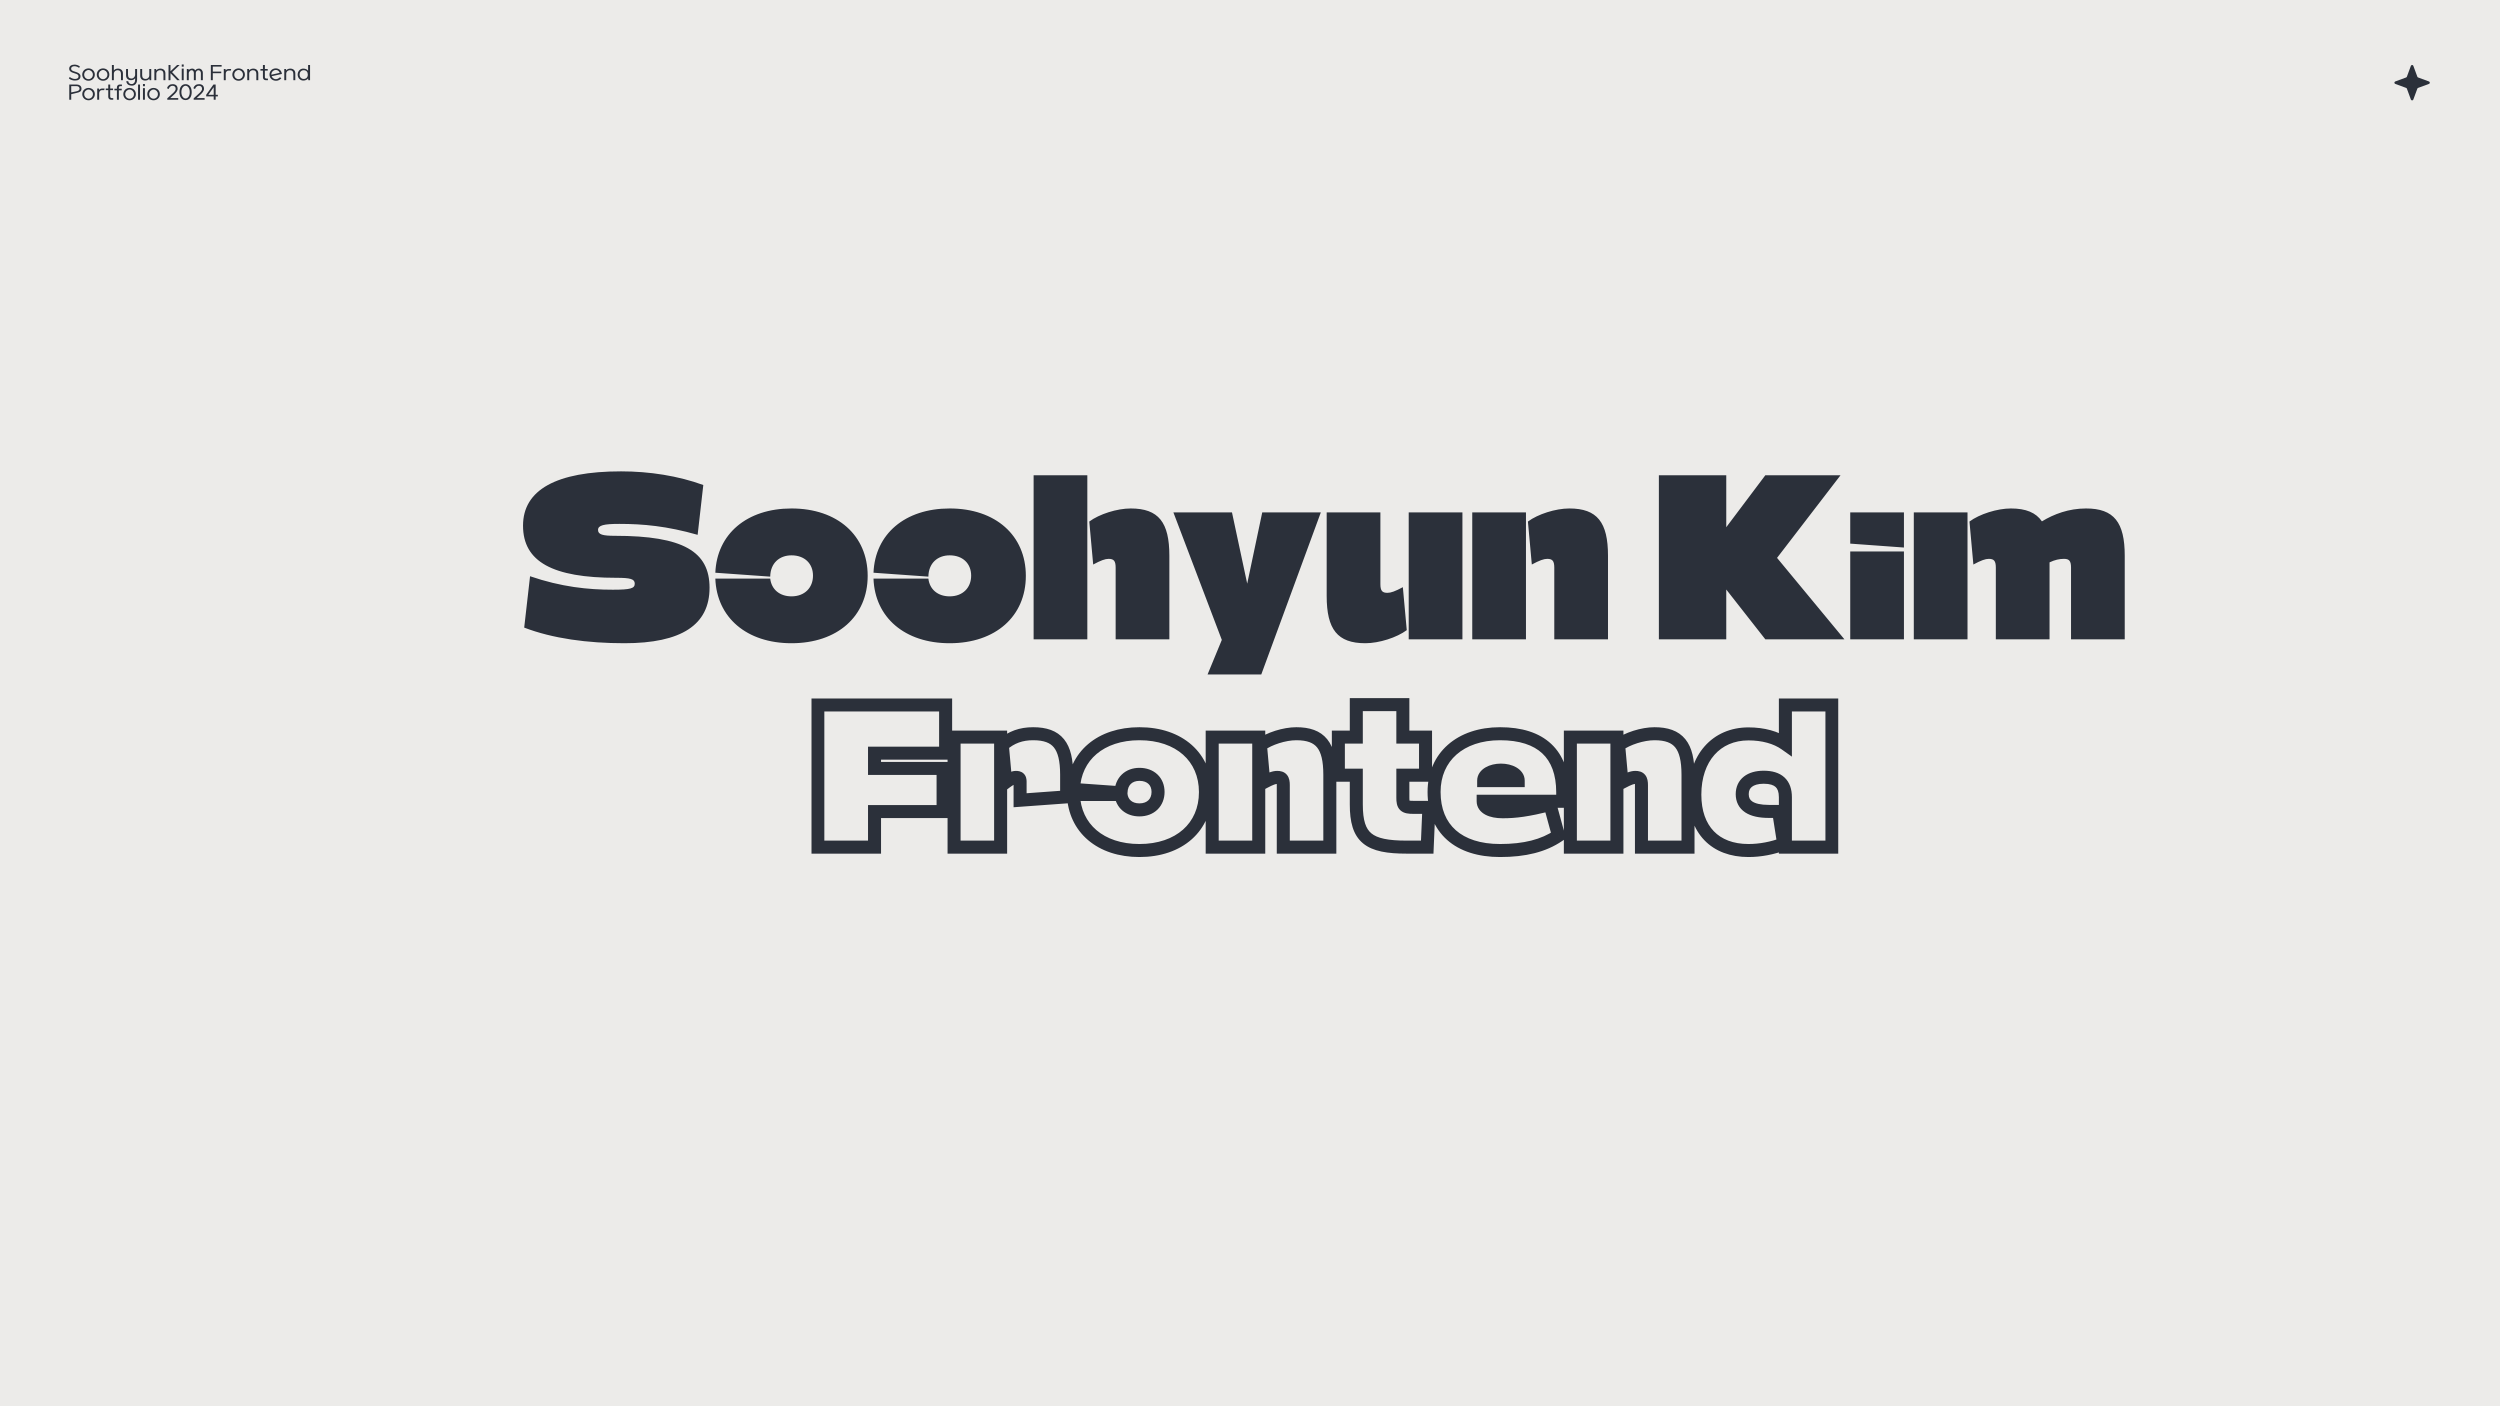 <svg width="100%" height="100%" viewBox="0 0 1920 1080" fill="none" xmlns="http://www.w3.org/2000/svg">
<rect width="1920" height="1080" fill="#ECEBE9"/>
<path d="M407.086 442.55C431.086 450.8 451.786 452.9 470.686 452.9C484.486 452.9 487.486 451.85 487.486 448.25C487.486 444.65 484.186 443.75 473.236 443.75C424.486 443.75 401.686 431.45 401.686 403.7C401.686 376.25 427.186 362 476.986 362C498.736 362 520.936 365.45 540.136 372.5L535.786 410.75C512.236 404 493.786 402.35 475.636 402.35C463.786 402.35 459.286 403.4 459.286 407C459.286 410.6 463.036 411.5 472.336 411.5C524.836 411.5 544.936 423.65 544.936 451.4C544.936 479.9 523.336 494 479.536 494C451.186 494 424.486 490.4 402.586 482L407.086 442.55ZM607.877 494C573.377 494 550.427 474.2 549.377 444.35H591.527C592.427 452.45 598.577 458 607.877 458C617.927 458 624.377 451.4 624.377 442.1C624.377 432.8 617.927 426.5 607.877 426.5C598.577 426.5 591.677 432.5 591.527 442.85L549.377 439.85C550.577 410.15 573.527 390.5 607.877 390.5C643.127 390.5 666.377 411.2 666.377 442.25C666.377 473.3 643.127 494 607.877 494ZM729.348 494C694.848 494 671.898 474.2 670.848 444.35H712.998C713.898 452.45 720.048 458 729.348 458C739.398 458 745.848 451.4 745.848 442.1C745.848 432.8 739.398 426.5 729.348 426.5C720.048 426.5 713.148 432.5 712.998 442.85L670.848 439.85C672.048 410.15 694.998 390.5 729.348 390.5C764.598 390.5 787.848 411.2 787.848 442.25C787.848 473.3 764.598 494 729.348 494ZM793.818 491V365H835.068V491H793.818ZM836.568 400.55C844.218 394.85 857.868 390.5 868.368 390.5C889.818 390.5 898.068 401.15 898.068 426.8V491H856.818V435.95C856.818 430.85 855.468 429.2 851.418 429.2C848.718 429.2 845.418 430.4 839.568 433.55L836.568 400.55ZM901.156 393.5H946.156L957.856 448.25L969.406 393.5H1014.41L968.656 518H927.406L938.356 491.45L901.156 393.5ZM1123.14 393.5V491H1081.89V393.5H1123.14ZM1018.89 457.7V393.5H1060.14V448.55C1060.14 453.65 1061.49 455.3 1065.54 455.3C1068.24 455.3 1071.54 454.1 1077.39 450.95L1080.39 483.95C1072.74 489.65 1059.09 494 1048.59 494C1027.14 494 1018.89 483.35 1018.89 457.7ZM1130.69 491V393.5H1171.94V491H1130.69ZM1173.44 400.55C1181.09 394.85 1194.74 390.5 1205.24 390.5C1226.69 390.5 1234.94 401.15 1234.94 426.8V491H1193.69V435.95C1193.69 430.85 1192.34 429.2 1188.29 429.2C1185.59 429.2 1182.29 430.4 1176.44 433.55L1173.44 400.55ZM1325.77 491H1274.02V365H1325.77V404.9L1355.77 365H1413.52L1364.77 428.45L1416.52 491H1355.77L1325.77 452.75V491ZM1420.98 417.5V393.5H1462.23V420.5L1420.98 417.5ZM1420.98 491V423.5H1462.23V491H1420.98ZM1469.8 491V393.5H1511.05V491H1469.8ZM1512.55 400.55C1520.2 394.85 1533.85 390.5 1544.35 390.5C1555.9 390.5 1563.55 393.65 1568.2 400.4C1577.35 394.85 1588.75 390.5 1602.1 390.5C1623.55 390.5 1631.8 401.15 1631.8 426.8V491H1590.55V435.95C1590.55 430.85 1589.2 429.2 1585.15 429.2C1581.7 429.2 1578.1 429.95 1574.05 431.9V491H1532.8V435.95C1532.8 430.85 1531.45 429.2 1527.4 429.2C1524.7 429.2 1521.4 430.4 1515.55 433.55L1512.55 400.55Z" fill="#2B303A"/>
<mask id="path-2-outside-1_1_5061" maskUnits="userSpaceOnUse" x="623" y="536" width="789" height="123" fill="black">
<rect fill="white" x="623" y="536" width="789" height="123"/>
<path d="M726.239 578.45H671.639V590.15H724.289V623.3H671.639V650.6H628.089V541.4H726.239V578.45ZM732.729 650.6V566.1H768.479V650.6H732.729ZM769.779 572.21C776.669 566.1 784.339 563.5 793.439 563.5C812.029 563.5 819.179 572.73 819.179 594.96V611.99L783.429 614.59V600.29C783.429 597.69 782.519 597.04 780.179 597.04C778.359 597.04 775.629 598.34 772.379 600.81L769.779 572.21ZM875.089 653.2C845.189 653.2 825.299 636.04 824.389 610.17H860.919C861.699 617.19 867.029 622 875.089 622C883.799 622 889.389 616.28 889.389 608.22C889.389 600.16 883.799 594.7 875.089 594.7C867.029 594.7 861.049 599.9 860.919 608.87L824.389 606.27C825.429 580.53 845.319 563.5 875.089 563.5C905.639 563.5 925.789 581.44 925.789 608.35C925.789 635.26 905.639 653.2 875.089 653.2ZM930.964 650.6V566.1H966.714V650.6H930.964ZM968.014 572.21C974.644 567.27 986.474 563.5 995.574 563.5C1014.16 563.5 1021.31 572.73 1021.31 594.96V650.6H985.564V602.89C985.564 598.47 984.394 597.04 980.884 597.04C978.544 597.04 975.684 598.08 970.614 600.81L968.014 572.21ZM1027.86 566.1H1041.64V541.14H1077.39V566.1H1094.81V595.35H1077.39V612.64C1077.39 618.75 1078.69 620.05 1085.45 620.05H1097.41L1096.11 650.6H1080.38C1051.13 650.6 1041.64 643.58 1041.64 617.84V595.35H1027.86V566.1ZM1139.07 615.37C1139.07 620.44 1145.05 623.43 1154.02 623.43C1164.03 623.43 1172.87 622.26 1190.42 617.97L1196.92 641.76C1185.48 649.56 1170.92 653.2 1152.07 653.2C1120.09 653.2 1101.37 636.56 1101.37 608.22C1101.37 581.31 1121.52 563.5 1152.07 563.5C1183.53 563.5 1200.17 579.1 1200.17 608.48V615.37H1139.07ZM1139.46 599.51H1165.98C1165.98 594.7 1159.87 591.45 1152.72 591.45C1145.57 591.45 1139.46 594.7 1139.46 599.51ZM1206.04 650.6V566.1H1241.79V650.6H1206.04ZM1243.09 572.21C1249.72 567.27 1261.55 563.5 1270.65 563.5C1289.24 563.5 1296.39 572.73 1296.39 594.96V650.6H1260.64V602.89C1260.64 598.47 1259.47 597.04 1255.96 597.04C1253.62 597.04 1250.76 598.08 1245.69 600.81L1243.09 572.21ZM1371.18 650.6V612.25C1371.18 601.98 1365.72 596.91 1354.54 596.91C1344.14 596.91 1338.03 601.72 1338.03 609.91C1338.03 618.49 1344.66 623.17 1358.57 623.17H1365.98L1369.88 648.13C1361.3 651.38 1351.94 653.2 1342.84 653.2C1317.1 653.2 1301.63 637.21 1301.63 610.3C1301.63 582.22 1318.01 563.63 1342.84 563.63C1354.02 563.63 1364.03 566.36 1371.18 571.43V541.4H1406.93V650.6H1371.18Z"/>
</mask>
<path d="M726.239 578.45V583.45H731.239V578.45H726.239ZM671.639 578.45V573.45H666.639V578.45H671.639ZM671.639 590.15H666.639V595.15H671.639V590.15ZM724.289 590.15H729.289V585.15H724.289V590.15ZM724.289 623.3V628.3H729.289V623.3H724.289ZM671.639 623.3V618.3H666.639V623.3H671.639ZM671.639 650.6V655.6H676.639V650.6H671.639ZM628.089 650.6H623.089V655.6H628.089V650.6ZM628.089 541.4V536.4H623.089V541.4H628.089ZM726.239 541.4H731.239V536.4H726.239V541.4ZM726.239 573.45H671.639V583.45H726.239V573.45ZM666.639 578.45V590.15H676.639V578.45H666.639ZM671.639 595.15H724.289V585.15H671.639V595.15ZM719.289 590.15V623.3H729.289V590.15H719.289ZM724.289 618.3H671.639V628.3H724.289V618.3ZM666.639 623.3V650.6H676.639V623.3H666.639ZM671.639 645.6H628.089V655.6H671.639V645.6ZM633.089 650.6V541.4H623.089V650.6H633.089ZM628.089 546.4H726.239V536.4H628.089V546.4ZM721.239 541.4V578.45H731.239V541.4H721.239ZM732.729 650.6H727.729V655.6H732.729V650.6ZM732.729 566.1V561.1H727.729V566.1H732.729ZM768.479 566.1H773.479V561.1H768.479V566.1ZM768.479 650.6V655.6H773.479V650.6H768.479ZM769.779 572.21L766.461 568.469L764.571 570.146L764.799 572.663L769.779 572.21ZM819.179 611.99L819.542 616.977L824.179 616.64V611.99H819.179ZM783.429 614.59H778.429V619.967L783.792 619.577L783.429 614.59ZM772.379 600.81L767.399 601.263L768.217 610.253L775.404 604.791L772.379 600.81ZM737.729 650.6V566.1H727.729V650.6H737.729ZM732.729 571.1H768.479V561.1H732.729V571.1ZM763.479 566.1V650.6H773.479V566.1H763.479ZM768.479 645.6H732.729V655.6H768.479V645.6ZM773.096 575.951C778.987 570.728 785.443 568.5 793.439 568.5V558.5C783.235 558.5 774.351 561.472 766.461 568.469L773.096 575.951ZM793.439 568.5C801.966 568.5 806.615 570.601 809.392 574.037C812.391 577.748 814.179 584.15 814.179 594.96H824.179C824.179 583.54 822.392 574.212 817.169 567.751C811.723 561.014 803.501 558.5 793.439 558.5V568.5ZM814.179 594.96V611.99H824.179V594.96H814.179ZM818.816 607.003L783.066 609.603L783.792 619.577L819.542 616.977L818.816 607.003ZM788.429 614.59V600.29H778.429V614.59H788.429ZM788.429 600.29C788.429 598.696 788.215 596.024 786.101 594.042C784.067 592.135 781.478 592.04 780.179 592.04V602.04C780.578 602.04 780.623 602.073 780.484 602.038C780.299 601.993 779.785 601.828 779.262 601.338C778.727 600.836 778.513 600.305 778.443 600.059C778.389 599.87 778.429 599.888 778.429 600.29H788.429ZM780.179 592.04C778.195 592.04 776.271 592.711 774.646 593.494C772.944 594.313 771.16 595.456 769.354 596.829L775.404 604.791C776.848 603.694 778.054 602.952 778.984 602.504C779.992 602.019 780.343 602.04 780.179 602.04V592.04ZM777.358 600.357L774.758 571.757L764.799 572.663L767.399 601.263L777.358 600.357ZM824.389 610.17V605.17H819.21L819.392 610.346L824.389 610.17ZM860.919 610.17L865.889 609.618L865.394 605.17H860.919V610.17ZM860.919 608.87L860.564 613.857L865.842 614.233L865.919 608.942L860.919 608.87ZM824.389 606.27L819.393 606.068L819.197 610.913L824.034 611.257L824.389 606.27ZM875.089 648.2C861.08 648.2 849.858 644.187 842.112 637.582C834.419 631.022 829.795 621.612 829.386 609.994L819.392 610.346C819.893 624.598 825.669 636.703 835.624 645.191C845.525 653.633 859.199 658.2 875.089 658.2V648.2ZM824.389 615.17H860.919V605.17H824.389V615.17ZM855.95 610.722C856.468 615.388 858.544 619.548 862.028 622.521C865.501 625.484 870.052 627 875.089 627V617C872.067 617 869.923 616.111 868.52 614.914C867.129 613.727 866.15 611.972 865.889 609.618L855.95 610.722ZM875.089 627C880.561 627 885.456 625.183 889.006 621.703C892.557 618.221 894.389 613.437 894.389 608.22H884.389C884.389 611.063 883.426 613.169 882.005 614.562C880.582 615.957 878.327 617 875.089 617V627ZM894.389 608.22C894.389 602.993 892.549 598.247 888.957 594.82C885.385 591.411 880.496 589.7 875.089 589.7V599.7C878.392 599.7 880.654 600.719 882.054 602.055C883.434 603.373 884.389 605.387 884.389 608.22H894.389ZM875.089 589.7C869.978 589.7 865.157 591.364 861.565 594.817C857.949 598.293 856.001 603.177 855.92 608.798L865.919 608.942C865.967 605.593 867.074 603.392 868.495 602.026C869.941 600.636 872.14 599.7 875.089 599.7V589.7ZM861.274 603.883L824.744 601.283L824.034 611.257L860.564 613.857L861.274 603.883ZM829.385 606.472C829.852 594.919 834.501 585.567 842.197 579.048C849.946 572.483 861.141 568.5 875.089 568.5V558.5C859.267 558.5 845.632 563.032 835.733 571.417C825.782 579.848 819.966 591.881 819.393 606.068L829.385 606.472ZM875.089 568.5C889.403 568.5 900.815 572.695 908.579 579.576C916.288 586.407 920.789 596.22 920.789 608.35H930.789C930.789 593.57 925.215 580.958 915.212 572.092C905.263 563.275 891.326 558.5 875.089 558.5V568.5ZM920.789 608.35C920.789 620.48 916.288 630.293 908.579 637.124C900.815 644.005 889.403 648.2 875.089 648.2V658.2C891.326 658.2 905.263 653.425 915.212 644.608C925.215 635.742 930.789 623.13 930.789 608.35H920.789ZM930.964 650.6H925.964V655.6H930.964V650.6ZM930.964 566.1V561.1H925.964V566.1H930.964ZM966.714 566.1H971.714V561.1H966.714V566.1ZM966.714 650.6V655.6H971.714V650.6H966.714ZM968.014 572.21L965.026 568.201L962.781 569.874L963.034 572.663L968.014 572.21ZM1021.31 650.6V655.6H1026.31V650.6H1021.31ZM985.564 650.6H980.564V655.6H985.564V650.6ZM970.614 600.81L965.634 601.263L966.32 608.801L972.984 605.212L970.614 600.81ZM935.964 650.6V566.1H925.964V650.6H935.964ZM930.964 571.1H966.714V561.1H930.964V571.1ZM961.714 566.1V650.6H971.714V566.1H961.714ZM966.714 645.6H930.964V655.6H966.714V645.6ZM971.001 576.219C976.694 571.977 987.454 568.5 995.574 568.5V558.5C985.493 558.5 972.593 562.563 965.026 568.201L971.001 576.219ZM995.574 568.5C1004.1 568.5 1008.75 570.601 1011.53 574.037C1014.53 577.748 1016.31 584.15 1016.31 594.96H1026.31C1026.31 583.54 1024.53 574.212 1019.3 567.751C1013.86 561.014 1005.64 558.5 995.574 558.5V568.5ZM1016.31 594.96V650.6H1026.31V594.96H1016.31ZM1021.31 645.6H985.564V655.6H1021.31V645.6ZM990.564 650.6V602.89H980.564V650.6H990.564ZM990.564 602.89C990.564 600.57 990.333 597.535 988.437 595.176C986.265 592.472 983.138 592.04 980.884 592.04V602.04C981.158 602.04 981.34 602.054 981.449 602.069C981.558 602.083 981.564 602.093 981.5 602.071C981.43 602.048 981.289 601.99 981.115 601.874C980.937 601.754 980.775 601.604 980.642 601.439C980.382 601.115 980.385 600.92 980.44 601.175C980.467 601.297 980.499 601.494 980.524 601.788C980.549 602.082 980.564 602.444 980.564 602.89H990.564ZM980.884 592.04C977.149 592.04 973.282 593.694 968.243 596.408L972.984 605.212C978.085 602.466 979.938 602.04 980.884 602.04V592.04ZM975.593 600.357L972.993 571.757L963.034 572.663L965.634 601.263L975.593 600.357ZM1027.86 566.1V561.1H1022.86V566.1H1027.86ZM1041.64 566.1V571.1H1046.64V566.1H1041.64ZM1041.64 541.14V536.14H1036.64V541.14H1041.64ZM1077.39 541.14H1082.39V536.14H1077.39V541.14ZM1077.39 566.1H1072.39V571.1H1077.39V566.1ZM1094.81 566.1H1099.81V561.1H1094.81V566.1ZM1094.81 595.35V600.35H1099.81V595.35H1094.81ZM1077.39 595.35V590.35H1072.39V595.35H1077.39ZM1097.41 620.05L1102.4 620.263L1102.63 615.05H1097.41V620.05ZM1096.11 650.6V655.6H1100.9L1101.1 650.813L1096.11 650.6ZM1041.64 595.35H1046.64V590.35H1041.64V595.35ZM1027.86 595.35H1022.86V600.35H1027.86V595.35ZM1027.86 571.1H1041.64V561.1H1027.86V571.1ZM1046.64 566.1V541.14H1036.64V566.1H1046.64ZM1041.64 546.14H1077.39V536.14H1041.64V546.14ZM1072.39 541.14V566.1H1082.39V541.14H1072.39ZM1077.39 571.1H1094.81V561.1H1077.39V571.1ZM1089.81 566.1V595.35H1099.81V566.1H1089.81ZM1094.81 590.35H1077.39V600.35H1094.81V590.35ZM1072.39 595.35V612.64H1082.39V595.35H1072.39ZM1072.39 612.64C1072.39 615.483 1072.53 619.551 1075.48 622.297C1076.97 623.685 1078.74 624.327 1080.35 624.652C1081.91 624.97 1083.66 625.05 1085.45 625.05V615.05C1083.86 615.05 1082.91 614.968 1082.33 614.851C1081.79 614.741 1081.97 614.676 1082.29 614.976C1082.65 615.306 1082.65 615.581 1082.57 615.246C1082.47 614.831 1082.39 614.062 1082.39 612.64H1072.39ZM1085.45 625.05H1097.41V615.05H1085.45V625.05ZM1092.41 619.837L1091.11 650.387L1101.1 650.813L1102.4 620.263L1092.41 619.837ZM1096.11 645.6H1080.38V655.6H1096.11V645.6ZM1080.38 645.6C1065.77 645.6 1057.75 643.754 1053.22 640.015C1049 636.535 1046.64 630.357 1046.64 617.84H1036.64C1036.64 631.063 1039.02 641.265 1046.86 647.73C1054.38 653.936 1065.74 655.6 1080.38 655.6V645.6ZM1046.64 617.84V595.35H1036.64V617.84H1046.64ZM1041.64 590.35H1027.86V600.35H1041.64V590.35ZM1032.86 595.35V566.1H1022.86V595.35H1032.86ZM1139.07 615.37V610.37H1134.07V615.37H1139.07ZM1190.42 617.97L1195.24 616.652L1193.96 611.957L1189.23 613.113L1190.42 617.97ZM1196.92 641.76L1199.73 645.891L1202.68 643.882L1201.74 640.442L1196.92 641.76ZM1200.17 615.37V620.37H1205.17V615.37H1200.17ZM1139.46 599.51H1134.46V604.51H1139.46V599.51ZM1165.98 599.51V604.51H1170.98V599.51H1165.98ZM1134.07 615.37C1134.07 620.285 1137.11 623.753 1140.84 625.723C1144.44 627.623 1149.08 628.43 1154.02 628.43V618.43C1149.98 618.43 1147.14 617.742 1145.51 616.88C1144.01 616.087 1144.07 615.525 1144.07 615.37H1134.07ZM1154.02 628.43C1164.58 628.43 1173.85 627.167 1191.6 622.827L1189.23 613.113C1171.88 617.353 1163.47 618.43 1154.02 618.43V628.43ZM1185.59 619.288L1192.09 643.078L1201.74 640.442L1195.24 616.652L1185.59 619.288ZM1194.1 637.629C1183.76 644.68 1170.29 648.2 1152.07 648.2V658.2C1171.54 658.2 1187.19 654.44 1199.73 645.891L1194.1 637.629ZM1152.07 648.2C1136.89 648.2 1125.54 644.255 1118.04 637.598C1110.62 631.013 1106.37 621.236 1106.37 608.22H1096.37C1096.37 623.544 1101.47 636.257 1111.4 645.077C1121.26 653.825 1135.26 658.2 1152.07 658.2V648.2ZM1106.37 608.22C1106.37 596.092 1110.86 586.316 1118.57 579.518C1126.33 572.668 1137.74 568.5 1152.07 568.5V558.5C1135.84 558.5 1121.9 563.237 1111.95 572.02C1101.94 580.854 1096.37 593.438 1096.37 608.22H1106.37ZM1152.07 568.5C1167.03 568.5 1177.64 572.211 1184.5 578.623C1191.29 584.983 1195.17 594.726 1195.17 608.48H1205.17C1205.17 592.854 1200.72 580.107 1191.33 571.322C1182 562.589 1168.56 558.5 1152.07 558.5V568.5ZM1195.17 608.48V615.37H1205.17V608.48H1195.17ZM1200.17 610.37H1139.07V620.37H1200.17V610.37ZM1139.46 604.51H1165.98V594.51H1139.46V604.51ZM1170.98 599.51C1170.98 594.703 1167.88 591.301 1164.55 589.358C1161.2 587.405 1156.97 586.45 1152.72 586.45V596.45C1155.61 596.45 1158.01 597.12 1159.51 597.994C1161.02 598.879 1160.98 599.507 1160.98 599.51H1170.98ZM1152.72 586.45C1148.46 586.45 1144.23 587.405 1140.88 589.358C1137.55 591.301 1134.46 594.703 1134.46 599.51H1144.46C1144.46 599.507 1144.41 598.879 1145.93 597.994C1147.42 597.12 1149.82 596.45 1152.72 596.45V586.45ZM1206.04 650.6H1201.04V655.6H1206.04V650.6ZM1206.04 566.1V561.1H1201.04V566.1H1206.04ZM1241.79 566.1H1246.79V561.1H1241.79V566.1ZM1241.79 650.6V655.6H1246.79V650.6H1241.79ZM1243.09 572.21L1240.1 568.201L1237.85 569.874L1238.11 572.663L1243.09 572.21ZM1296.39 650.6V655.6H1301.39V650.6H1296.39ZM1260.64 650.6H1255.64V655.6H1260.64V650.6ZM1245.69 600.81L1240.71 601.263L1241.39 608.801L1248.06 605.212L1245.69 600.81ZM1211.04 650.6V566.1H1201.04V650.6H1211.04ZM1206.04 571.1H1241.79V561.1H1206.04V571.1ZM1236.79 566.1V650.6H1246.79V566.1H1236.79ZM1241.79 645.6H1206.04V655.6H1241.79V645.6ZM1246.07 576.219C1251.77 571.977 1262.53 568.5 1270.65 568.5V558.5C1260.56 558.5 1247.67 562.563 1240.1 568.201L1246.07 576.219ZM1270.65 568.5C1279.17 568.5 1283.82 570.601 1286.6 574.037C1289.6 577.748 1291.39 584.15 1291.39 594.96H1301.39C1301.39 583.54 1299.6 574.212 1294.38 567.751C1288.93 561.014 1280.71 558.5 1270.65 558.5V568.5ZM1291.39 594.96V650.6H1301.39V594.96H1291.39ZM1296.39 645.6H1260.64V655.6H1296.39V645.6ZM1265.64 650.6V602.89H1255.64V650.6H1265.64ZM1265.64 602.89C1265.64 600.57 1265.41 597.535 1263.51 595.176C1261.34 592.472 1258.21 592.04 1255.96 592.04V602.04C1256.23 602.04 1256.41 602.054 1256.52 602.069C1256.63 602.083 1256.64 602.093 1256.57 602.071C1256.5 602.048 1256.36 601.99 1256.19 601.874C1256.01 601.754 1255.85 601.604 1255.71 601.439C1255.45 601.115 1255.46 600.92 1255.51 601.175C1255.54 601.297 1255.57 601.494 1255.6 601.788C1255.62 602.082 1255.64 602.444 1255.64 602.89H1265.64ZM1255.96 592.04C1252.22 592.04 1248.35 593.694 1243.32 596.408L1248.06 605.212C1253.16 602.466 1255.01 602.04 1255.96 602.04V592.04ZM1250.67 600.357L1248.07 571.757L1238.11 572.663L1240.71 601.263L1250.67 600.357ZM1371.18 650.6H1366.18V655.6H1371.18V650.6ZM1365.98 623.17L1370.92 622.398L1370.26 618.17H1365.98V623.17ZM1369.88 648.13L1371.65 652.806L1375.45 651.368L1374.82 647.358L1369.88 648.13ZM1371.18 571.43L1368.29 575.509L1376.18 581.105V571.43H1371.18ZM1371.18 541.4V536.4H1366.18V541.4H1371.18ZM1406.93 541.4H1411.93V536.4H1406.93V541.4ZM1406.93 650.6V655.6H1411.93V650.6H1406.93ZM1376.18 650.6V612.25H1366.18V650.6H1376.18ZM1376.18 612.25C1376.18 606.262 1374.57 600.867 1370.45 597.056C1366.4 593.315 1360.79 591.91 1354.54 591.91V601.91C1359.48 601.91 1362.19 603.04 1363.66 604.402C1365.06 605.693 1366.18 607.968 1366.18 612.25H1376.18ZM1354.54 591.91C1348.65 591.91 1343.29 593.264 1339.29 596.41C1335.14 599.682 1333.03 604.447 1333.03 609.91H1343.03C1343.03 607.183 1343.98 605.448 1345.48 604.267C1347.14 602.961 1350.03 601.91 1354.54 601.91V591.91ZM1333.03 609.91C1333.03 615.709 1335.4 620.672 1340.33 623.93C1344.92 626.958 1351.21 628.17 1358.57 628.17V618.17C1352.03 618.17 1348.05 617.042 1345.84 615.585C1343.98 614.358 1343.03 612.691 1343.03 609.91H1333.03ZM1358.57 628.17H1365.98V618.17H1358.57V628.17ZM1361.04 623.942L1364.94 648.902L1374.82 647.358L1370.92 622.398L1361.04 623.942ZM1368.11 643.454C1360.06 646.505 1351.3 648.2 1342.84 648.2V658.2C1352.59 658.2 1362.55 656.255 1371.65 652.806L1368.11 643.454ZM1342.84 648.2C1331.02 648.2 1322.14 644.555 1316.19 638.374C1310.21 632.168 1306.63 622.811 1306.63 610.3H1296.63C1296.63 624.699 1300.78 636.792 1308.98 645.309C1317.2 653.85 1328.92 658.2 1342.84 658.2V648.2ZM1306.63 610.3C1306.63 597.213 1310.44 586.806 1316.67 579.743C1322.85 572.739 1331.75 568.63 1342.84 568.63V558.63C1329.1 558.63 1317.39 563.816 1309.18 573.127C1301.01 582.379 1296.63 595.307 1296.63 610.3H1306.63ZM1342.84 568.63C1353.29 568.63 1362.2 571.191 1368.29 575.509L1374.07 567.351C1365.86 561.529 1354.76 558.63 1342.84 558.63V568.63ZM1376.18 571.43V541.4H1366.18V571.43H1376.18ZM1371.18 546.4H1406.93V536.4H1371.18V546.4ZM1401.93 541.4V650.6H1411.93V541.4H1401.93ZM1406.93 645.6H1371.18V655.6H1406.93V645.6Z" fill="#2B303A" mask="url(#path-2-outside-1_1_5061)"/>
<path d="M53.56 59.085C53.815 59.325 54.115 59.55 54.445 59.73C54.775 59.925 55.12 60.075 55.495 60.225C55.855 60.36 56.215 60.465 56.605 60.54C56.965 60.6 57.325 60.645 57.67 60.645C58.45 60.63 59.095 60.465 59.59 60.15C60.07 59.82 60.31 59.31 60.31 58.62C60.31 58.335 60.25 58.08 60.13 57.84C59.995 57.63 59.815 57.42 59.59 57.24C59.35 57.075 59.05 56.925 58.72 56.775C58.375 56.655 57.985 56.52 57.565 56.4C56.8 56.19 56.14 55.965 55.6 55.725C55.03 55.5 54.58 55.245 54.22 54.945C53.845 54.66 53.575 54.33 53.41 53.97C53.23 53.61 53.14 53.19 53.14 52.71C53.14 52.2 53.245 51.75 53.47 51.36C53.68 50.97 53.965 50.655 54.355 50.385C54.715 50.145 55.165 49.95 55.675 49.815C56.17 49.695 56.71 49.62 57.28 49.62C57.985 49.62 58.69 49.74 59.395 49.98C60.085 50.235 60.745 50.595 61.36 51.06L60.76 52.14C60.535 51.975 60.295 51.81 60.025 51.66C59.755 51.51 59.47 51.375 59.185 51.255C58.885 51.135 58.585 51.045 58.285 50.97C57.97 50.91 57.67 50.865 57.385 50.85C57.04 50.85 56.71 50.865 56.395 50.925C56.065 50.985 55.765 51.09 55.51 51.225C55.24 51.375 55.03 51.57 54.88 51.795C54.715 52.035 54.64 52.335 54.64 52.665C54.64 52.995 54.685 53.265 54.79 53.475C54.88 53.715 55.045 53.91 55.285 54.075C55.495 54.255 55.795 54.42 56.155 54.555C56.515 54.705 56.95 54.855 57.49 55.005C58.15 55.215 58.75 55.41 59.29 55.62C59.815 55.845 60.265 56.085 60.655 56.355C61.015 56.64 61.3 56.955 61.51 57.3C61.705 57.66 61.81 58.065 61.81 58.515C61.81 59.115 61.705 59.64 61.495 60.06C61.27 60.48 60.97 60.825 60.595 61.095C60.205 61.365 59.755 61.56 59.23 61.695C58.69 61.815 58.12 61.875 57.49 61.875C56.68 61.875 55.885 61.74 55.09 61.47C54.28 61.185 53.545 60.795 52.915 60.285L53.56 59.085ZM67.987 60.81C68.422 60.81 68.842 60.72 69.262 60.555C69.652 60.375 70.012 60.135 70.327 59.835C70.627 59.535 70.867 59.16 71.062 58.725C71.242 58.305 71.332 57.825 71.332 57.3C71.332 56.76 71.227 56.28 71.032 55.83C70.822 55.41 70.567 55.035 70.267 54.72C69.937 54.42 69.577 54.195 69.187 54.015C68.782 53.85 68.377 53.76 67.987 53.76C67.567 53.76 67.177 53.85 66.787 54.015C66.382 54.195 66.022 54.435 65.707 54.735C65.377 55.065 65.122 55.44 64.942 55.86C64.732 56.31 64.642 56.79 64.642 57.3C64.642 57.825 64.732 58.305 64.912 58.725C65.092 59.16 65.332 59.535 65.647 59.835C65.947 60.135 66.307 60.375 66.727 60.555C67.117 60.72 67.537 60.81 67.987 60.81ZM63.157 57.3C63.157 56.58 63.292 55.92 63.562 55.32C63.817 54.735 64.177 54.225 64.627 53.805C65.077 53.4 65.587 53.085 66.172 52.86C66.742 52.65 67.357 52.53 67.987 52.53C68.617 52.53 69.217 52.65 69.802 52.86C70.372 53.085 70.897 53.4 71.347 53.805C71.782 54.225 72.142 54.735 72.412 55.32C72.682 55.92 72.817 56.58 72.817 57.3C72.817 58.035 72.682 58.695 72.412 59.265C72.142 59.85 71.782 60.33 71.347 60.75C70.897 61.155 70.372 61.47 69.802 61.695C69.217 61.905 68.617 62.025 67.987 62.025C67.357 62.025 66.742 61.905 66.172 61.695C65.587 61.47 65.077 61.155 64.627 60.75C64.177 60.33 63.817 59.85 63.562 59.265C63.292 58.695 63.157 58.035 63.157 57.3ZM79.153 60.81C79.588 60.81 80.008 60.72 80.428 60.555C80.818 60.375 81.178 60.135 81.493 59.835C81.793 59.535 82.033 59.16 82.228 58.725C82.408 58.305 82.498 57.825 82.498 57.3C82.498 56.76 82.393 56.28 82.198 55.83C81.988 55.41 81.733 55.035 81.433 54.72C81.103 54.42 80.743 54.195 80.353 54.015C79.948 53.85 79.543 53.76 79.153 53.76C78.733 53.76 78.343 53.85 77.953 54.015C77.548 54.195 77.188 54.435 76.873 54.735C76.543 55.065 76.288 55.44 76.108 55.86C75.898 56.31 75.808 56.79 75.808 57.3C75.808 57.825 75.898 58.305 76.078 58.725C76.258 59.16 76.498 59.535 76.813 59.835C77.113 60.135 77.473 60.375 77.893 60.555C78.283 60.72 78.703 60.81 79.153 60.81ZM74.323 57.3C74.323 56.58 74.458 55.92 74.728 55.32C74.983 54.735 75.343 54.225 75.793 53.805C76.243 53.4 76.753 53.085 77.338 52.86C77.908 52.65 78.523 52.53 79.153 52.53C79.783 52.53 80.383 52.65 80.968 52.86C81.538 53.085 82.063 53.4 82.513 53.805C82.948 54.225 83.308 54.735 83.578 55.32C83.848 55.92 83.983 56.58 83.983 57.3C83.983 58.035 83.848 58.695 83.578 59.265C83.308 59.85 82.948 60.33 82.513 60.75C82.063 61.155 81.538 61.47 80.968 61.695C80.383 61.905 79.783 62.025 79.153 62.025C78.523 62.025 77.908 61.905 77.338 61.695C76.753 61.47 76.243 61.155 75.793 60.75C75.343 60.33 74.983 59.85 74.728 59.265C74.458 58.695 74.323 58.035 74.323 57.3ZM87.435 54.075C87.825 53.595 88.29 53.235 88.845 53.01C89.385 52.8 89.955 52.68 90.585 52.68C91.155 52.68 91.68 52.77 92.16 52.95C92.625 53.13 93.03 53.385 93.375 53.7C93.705 54.03 93.96 54.42 94.14 54.87C94.32 55.335 94.41 55.845 94.41 56.385V61.575H92.91V56.79C92.91 54.87 91.995 53.91 90.195 53.91C89.88 53.91 89.565 53.97 89.265 54.075C88.935 54.195 88.65 54.36 88.395 54.57C88.125 54.795 87.9 55.065 87.735 55.395C87.555 55.725 87.465 56.115 87.435 56.55V61.575H85.935V49.92H87.435V54.075ZM101.008 64.56C101.458 64.56 101.863 64.47 102.223 64.32C102.553 64.155 102.838 63.93 103.078 63.66C103.303 63.36 103.483 63.015 103.603 62.625C103.723 62.205 103.783 61.77 103.783 61.29V60.09C103.423 60.57 102.988 60.93 102.448 61.2C101.893 61.44 101.293 61.575 100.633 61.575C100.048 61.575 99.523 61.485 99.058 61.32C98.578 61.14 98.188 60.885 97.858 60.57C97.513 60.24 97.258 59.865 97.078 59.415C96.898 58.965 96.808 58.47 96.808 57.915V52.98H98.308V57.315C98.308 58.365 98.533 59.13 98.983 59.61C99.418 60.09 100.093 60.345 101.023 60.345C101.368 60.345 101.698 60.27 102.028 60.12C102.343 59.97 102.628 59.76 102.883 59.49C103.123 59.25 103.333 58.965 103.498 58.635C103.648 58.32 103.753 57.99 103.783 57.645V52.98H105.283V61.29C105.268 61.98 105.163 62.595 104.968 63.165C104.758 63.705 104.488 64.185 104.143 64.575C103.783 64.95 103.378 65.25 102.913 65.46C102.433 65.67 101.908 65.775 101.338 65.775C100.783 65.775 100.258 65.7 99.763 65.58C99.253 65.445 98.818 65.25 98.428 64.98C98.038 64.695 97.708 64.335 97.468 63.915C97.198 63.48 97.033 62.955 96.973 62.355H98.488C98.488 62.655 98.563 62.955 98.698 63.225C98.818 63.495 98.998 63.72 99.223 63.93C99.433 64.11 99.703 64.275 100.018 64.395C100.318 64.5 100.648 64.56 101.008 64.56ZM114.7 60.435C114.295 60.945 113.815 61.305 113.275 61.545C112.72 61.755 112.135 61.875 111.505 61.875C110.92 61.875 110.395 61.785 109.93 61.605C109.45 61.425 109.06 61.17 108.73 60.855C108.385 60.525 108.13 60.12 107.95 59.67C107.77 59.22 107.68 58.725 107.68 58.17V52.98H109.18V57.765C109.18 59.685 110.08 60.645 111.895 60.645C112.195 60.645 112.51 60.585 112.84 60.48C113.14 60.36 113.44 60.195 113.71 59.985C113.965 59.775 114.175 59.49 114.355 59.16C114.52 58.83 114.625 58.455 114.655 58.005V52.98H116.155V61.575H114.805L114.7 60.435ZM120.008 54.12C120.398 53.61 120.863 53.25 121.433 53.01C121.973 52.8 122.573 52.68 123.203 52.68C123.773 52.68 124.298 52.77 124.778 52.95C125.243 53.13 125.648 53.385 125.993 53.7C126.323 54.03 126.578 54.42 126.758 54.87C126.938 55.335 127.028 55.845 127.028 56.385V61.575H125.528V56.79C125.528 54.87 124.613 53.91 122.813 53.91C122.498 53.91 122.183 53.97 121.883 54.075C121.553 54.195 121.268 54.36 121.013 54.57C120.743 54.795 120.518 55.065 120.353 55.395C120.173 55.725 120.083 56.115 120.053 56.55V61.575H118.553V52.98H119.903L120.008 54.12ZM136.101 61.575L130.926 56.175V61.575H129.426V49.92H130.926V54.735L136.026 49.92H137.976L132.171 55.41L138.066 61.575H136.101ZM141.077 52.68V61.575H139.577V52.68H141.077ZM141.077 49.5V51.18H139.577V49.5H141.077ZM150.381 61.575H148.881V56.115C148.881 55.845 148.836 55.56 148.776 55.29C148.701 55.035 148.596 54.795 148.461 54.585C148.311 54.39 148.131 54.225 147.921 54.105C147.681 53.985 147.426 53.925 147.126 53.925C146.826 53.925 146.556 54 146.316 54.135C146.061 54.285 145.851 54.45 145.671 54.66C145.476 54.87 145.326 55.095 145.206 55.335C145.086 55.59 145.011 55.815 144.981 56.01V61.575H143.481V52.98H144.846L144.906 53.865C145.251 53.46 145.641 53.16 146.091 52.98C146.526 52.8 147.051 52.71 147.681 52.68C148.146 52.68 148.581 52.8 148.986 53.04C149.376 53.28 149.706 53.625 149.946 54.075C150.606 53.145 151.581 52.68 152.856 52.68C153.246 52.68 153.621 52.77 153.981 52.92C154.326 53.1 154.641 53.325 154.911 53.61C155.166 53.91 155.376 54.255 155.541 54.66C155.691 55.08 155.781 55.545 155.781 56.055V61.575H154.281V56.115C154.281 55.875 154.236 55.62 154.161 55.35C154.071 55.095 153.951 54.855 153.801 54.645C153.621 54.435 153.426 54.27 153.186 54.12C152.931 54 152.646 53.925 152.316 53.925C152.076 53.925 151.836 53.985 151.626 54.09C151.386 54.21 151.191 54.345 151.026 54.525C150.846 54.705 150.696 54.915 150.591 55.155C150.471 55.395 150.411 55.65 150.381 55.92V61.575ZM169.925 55.005V56.235H163.43V61.575H161.93V49.92H170.21V51.15H163.43V55.005H169.925ZM173.305 54.135C173.53 53.76 173.875 53.475 174.325 53.265C174.775 53.085 175.27 52.98 175.81 52.98H177.535L177.28 54.21H175.42C175.135 54.21 174.865 54.27 174.625 54.39C174.37 54.51 174.16 54.675 173.98 54.885C173.785 55.095 173.635 55.35 173.53 55.62C173.41 55.905 173.365 56.205 173.365 56.52V61.575H171.865V52.98H173.215L173.305 54.135ZM183.254 60.81C183.689 60.81 184.109 60.72 184.529 60.555C184.919 60.375 185.279 60.135 185.594 59.835C185.894 59.535 186.134 59.16 186.329 58.725C186.509 58.305 186.599 57.825 186.599 57.3C186.599 56.76 186.494 56.28 186.299 55.83C186.089 55.41 185.834 55.035 185.534 54.72C185.204 54.42 184.844 54.195 184.454 54.015C184.049 53.85 183.644 53.76 183.254 53.76C182.834 53.76 182.444 53.85 182.054 54.015C181.649 54.195 181.289 54.435 180.974 54.735C180.644 55.065 180.389 55.44 180.209 55.86C179.999 56.31 179.909 56.79 179.909 57.3C179.909 57.825 179.999 58.305 180.179 58.725C180.359 59.16 180.599 59.535 180.914 59.835C181.214 60.135 181.574 60.375 181.994 60.555C182.384 60.72 182.804 60.81 183.254 60.81ZM178.424 57.3C178.424 56.58 178.559 55.92 178.829 55.32C179.084 54.735 179.444 54.225 179.894 53.805C180.344 53.4 180.854 53.085 181.439 52.86C182.009 52.65 182.624 52.53 183.254 52.53C183.884 52.53 184.484 52.65 185.069 52.86C185.639 53.085 186.164 53.4 186.614 53.805C187.049 54.225 187.409 54.735 187.679 55.32C187.949 55.92 188.084 56.58 188.084 57.3C188.084 58.035 187.949 58.695 187.679 59.265C187.409 59.85 187.049 60.33 186.614 60.75C186.164 61.155 185.639 61.47 185.069 61.695C184.484 61.905 183.884 62.025 183.254 62.025C182.624 62.025 182.009 61.905 181.439 61.695C180.854 61.47 180.344 61.155 179.894 60.75C179.444 60.33 179.084 59.85 178.829 59.265C178.559 58.695 178.424 58.035 178.424 57.3ZM191.345 54.12C191.735 53.61 192.2 53.25 192.77 53.01C193.31 52.8 193.91 52.68 194.54 52.68C195.11 52.68 195.635 52.77 196.115 52.95C196.58 53.13 196.985 53.385 197.33 53.7C197.66 54.03 197.915 54.42 198.095 54.87C198.275 55.335 198.365 55.845 198.365 56.385V61.575H196.865V56.79C196.865 54.87 195.95 53.91 194.15 53.91C193.835 53.91 193.52 53.97 193.22 54.075C192.89 54.195 192.605 54.36 192.35 54.57C192.08 54.795 191.855 55.065 191.69 55.395C191.51 55.725 191.42 56.115 191.39 56.55V61.575H189.89V52.98H191.24L191.345 54.12ZM203.433 52.98H205.623V54.21H203.433V59.25C203.433 59.58 203.538 59.85 203.748 60.045C203.943 60.24 204.243 60.345 204.663 60.345H205.773V61.575H203.958C203.688 61.575 203.433 61.515 203.193 61.41C202.938 61.29 202.728 61.14 202.548 60.96C202.353 60.765 202.203 60.54 202.098 60.285C201.978 60.015 201.933 59.745 201.933 59.445V54.21H200.013V52.98H201.933V49.92H203.433V52.98ZM208.605 58.545C208.725 58.89 208.905 59.205 209.145 59.475C209.37 59.76 209.625 60 209.925 60.195C210.195 60.375 210.495 60.525 210.825 60.645C211.14 60.75 211.47 60.81 211.8 60.81C212.4 60.81 212.985 60.66 213.525 60.39C214.065 60.09 214.56 59.745 215.01 59.31L216.09 60.12C215.58 60.69 214.98 61.14 214.29 61.5C213.6 61.845 212.85 62.025 212.04 62.025C211.35 62.025 210.69 61.905 210.09 61.695C209.46 61.47 208.92 61.155 208.47 60.75C208.005 60.33 207.645 59.85 207.375 59.25C207.105 58.68 206.97 58.02 206.97 57.285C206.97 56.58 207.09 55.935 207.36 55.335C207.6 54.765 207.945 54.255 208.395 53.835C208.83 53.415 209.34 53.1 209.94 52.86C210.51 52.635 211.14 52.515 211.815 52.515C212.445 52.515 213.03 52.62 213.57 52.83C214.11 53.04 214.59 53.34 215.01 53.7C215.415 54.09 215.745 54.54 216.015 55.065C216.27 55.605 216.435 56.175 216.495 56.805L208.605 58.545ZM208.38 57.39L214.83 55.935C214.5 55.17 214.095 54.615 213.585 54.255C213.075 53.925 212.52 53.745 211.92 53.745C211.41 53.745 210.945 53.835 210.525 54C210.09 54.18 209.715 54.435 209.4 54.735C209.07 55.05 208.83 55.425 208.65 55.845C208.47 56.295 208.38 56.775 208.38 57.285V57.39ZM219.773 54.12C220.163 53.61 220.628 53.25 221.198 53.01C221.738 52.8 222.338 52.68 222.968 52.68C223.538 52.68 224.063 52.77 224.543 52.95C225.008 53.13 225.413 53.385 225.758 53.7C226.088 54.03 226.343 54.42 226.523 54.87C226.703 55.335 226.793 55.845 226.793 56.385V61.575H225.293V56.79C225.293 54.87 224.378 53.91 222.578 53.91C222.263 53.91 221.948 53.97 221.648 54.075C221.318 54.195 221.033 54.36 220.778 54.57C220.508 54.795 220.283 55.065 220.118 55.395C219.938 55.725 219.848 56.115 219.818 56.55V61.575H218.318V52.98H219.668L219.773 54.12ZM232.888 52.68C233.698 52.68 234.433 52.83 235.078 53.1C235.708 53.4 236.218 53.805 236.623 54.345V49.92H238.123V61.575H236.773L236.638 60.195C236.233 60.735 235.708 61.155 235.048 61.455C234.373 61.755 233.653 61.89 232.903 61.875C232.303 61.86 231.733 61.74 231.223 61.515C230.698 61.275 230.248 60.945 229.858 60.555C229.468 60.135 229.153 59.67 228.943 59.115C228.703 58.575 228.598 57.96 228.598 57.3C228.598 56.64 228.718 56.01 228.958 55.44C229.183 54.87 229.498 54.39 229.888 53.97C230.278 53.58 230.728 53.265 231.253 53.025C231.763 52.8 232.318 52.68 232.888 52.68ZM233.248 60.645C233.728 60.645 234.178 60.555 234.568 60.405C234.958 60.24 235.288 60.015 235.558 59.715C235.828 59.43 236.038 59.085 236.188 58.665C236.323 58.26 236.398 57.81 236.398 57.3C236.398 56.79 236.323 56.325 236.188 55.905C236.038 55.485 235.828 55.125 235.558 54.825C235.288 54.54 234.958 54.315 234.568 54.15C234.178 54 233.728 53.91 233.248 53.91C232.798 53.91 232.378 54 232.003 54.15C231.613 54.315 231.268 54.54 230.998 54.825C230.713 55.125 230.488 55.485 230.338 55.905C230.173 56.325 230.098 56.79 230.098 57.3C230.098 57.81 230.173 58.26 230.338 58.665C230.488 59.085 230.713 59.43 230.998 59.715C231.268 60 231.613 60.225 232.003 60.405C232.378 60.555 232.798 60.645 233.248 60.645ZM53.2 64.92H59.02C59.47 64.92 59.92 64.995 60.355 65.115C60.775 65.25 61.165 65.445 61.495 65.7C61.825 65.97 62.08 66.285 62.29 66.675C62.485 67.08 62.59 67.545 62.59 68.085C62.59 68.625 62.5 69.06 62.335 69.42C62.155 69.78 61.915 70.08 61.615 70.32C61.3 70.56 60.94 70.755 60.52 70.89C60.085 71.04 59.62 71.175 59.14 71.28L54.7 72.345V76.575H53.2V64.92ZM61.105 68.085C61.105 67.785 61.045 67.5 60.925 67.26C60.805 67.02 60.64 66.825 60.43 66.645C60.22 66.495 59.965 66.36 59.695 66.27C59.395 66.195 59.08 66.15 58.75 66.15H54.7V70.98L58.555 70.17C59.425 69.99 60.07 69.735 60.49 69.405C60.895 69.105 61.105 68.655 61.105 68.085ZM68.017 75.81C68.452 75.81 68.872 75.72 69.292 75.555C69.682 75.375 70.042 75.135 70.357 74.835C70.657 74.535 70.897 74.16 71.092 73.725C71.272 73.305 71.362 72.825 71.362 72.3C71.362 71.76 71.257 71.28 71.062 70.83C70.852 70.41 70.597 70.035 70.297 69.72C69.967 69.42 69.607 69.195 69.217 69.015C68.812 68.85 68.407 68.76 68.017 68.76C67.597 68.76 67.207 68.85 66.817 69.015C66.412 69.195 66.052 69.435 65.737 69.735C65.407 70.065 65.152 70.44 64.972 70.86C64.762 71.31 64.672 71.79 64.672 72.3C64.672 72.825 64.762 73.305 64.942 73.725C65.122 74.16 65.362 74.535 65.677 74.835C65.977 75.135 66.337 75.375 66.757 75.555C67.147 75.72 67.567 75.81 68.017 75.81ZM63.187 72.3C63.187 71.58 63.322 70.92 63.592 70.32C63.847 69.735 64.207 69.225 64.657 68.805C65.107 68.4 65.617 68.085 66.202 67.86C66.772 67.65 67.387 67.53 68.017 67.53C68.647 67.53 69.247 67.65 69.832 67.86C70.402 68.085 70.927 68.4 71.377 68.805C71.812 69.225 72.172 69.735 72.442 70.32C72.712 70.92 72.847 71.58 72.847 72.3C72.847 73.035 72.712 73.695 72.442 74.265C72.172 74.85 71.812 75.33 71.377 75.75C70.927 76.155 70.402 76.47 69.832 76.695C69.247 76.905 68.647 77.025 68.017 77.025C67.387 77.025 66.772 76.905 66.202 76.695C65.617 76.47 65.107 76.155 64.657 75.75C64.207 75.33 63.847 74.85 63.592 74.265C63.322 73.695 63.187 73.035 63.187 72.3ZM76.092 69.135C76.317 68.76 76.662 68.475 77.112 68.265C77.562 68.085 78.057 67.98 78.597 67.98H80.322L80.067 69.21H78.207C77.922 69.21 77.652 69.27 77.412 69.39C77.157 69.51 76.947 69.675 76.767 69.885C76.572 70.095 76.422 70.35 76.317 70.62C76.197 70.905 76.152 71.205 76.152 71.52V76.575H74.652V67.98H76.002L76.092 69.135ZM84.635 67.98H86.825V69.21H84.635V74.25C84.635 74.58 84.74 74.85 84.95 75.045C85.145 75.24 85.445 75.345 85.865 75.345H86.975V76.575H85.16C84.89 76.575 84.635 76.515 84.395 76.41C84.14 76.29 83.93 76.14 83.75 75.96C83.555 75.765 83.405 75.54 83.3 75.285C83.18 75.015 83.135 74.745 83.135 74.445V69.21H81.215V67.98H83.135V64.92H84.635V67.98ZM91.289 76.575H89.789V69.36H87.869V68.13H89.789V67.05C89.789 66.75 89.834 66.48 89.954 66.21C90.059 65.955 90.209 65.73 90.404 65.535C90.584 65.355 90.794 65.205 91.049 65.085C91.289 64.98 91.544 64.92 91.814 64.92H93.629V66.15H92.519C92.099 66.15 91.799 66.255 91.604 66.45C91.394 66.66 91.289 66.915 91.289 67.245V68.13H93.479V69.36H91.289V76.575ZM99.525 75.81C99.96 75.81 100.38 75.72 100.8 75.555C101.19 75.375 101.55 75.135 101.865 74.835C102.165 74.535 102.405 74.16 102.6 73.725C102.78 73.305 102.87 72.825 102.87 72.3C102.87 71.76 102.765 71.28 102.57 70.83C102.36 70.41 102.105 70.035 101.805 69.72C101.475 69.42 101.115 69.195 100.725 69.015C100.32 68.85 99.915 68.76 99.525 68.76C99.105 68.76 98.715 68.85 98.325 69.015C97.92 69.195 97.56 69.435 97.245 69.735C96.915 70.065 96.66 70.44 96.48 70.86C96.27 71.31 96.18 71.79 96.18 72.3C96.18 72.825 96.27 73.305 96.45 73.725C96.63 74.16 96.87 74.535 97.185 74.835C97.485 75.135 97.845 75.375 98.265 75.555C98.655 75.72 99.075 75.81 99.525 75.81ZM94.695 72.3C94.695 71.58 94.83 70.92 95.1 70.32C95.355 69.735 95.715 69.225 96.165 68.805C96.615 68.4 97.125 68.085 97.71 67.86C98.28 67.65 98.895 67.53 99.525 67.53C100.155 67.53 100.755 67.65 101.34 67.86C101.91 68.085 102.435 68.4 102.885 68.805C103.32 69.225 103.68 69.735 103.95 70.32C104.22 70.92 104.355 71.58 104.355 72.3C104.355 73.035 104.22 73.695 103.95 74.265C103.68 74.85 103.32 75.33 102.885 75.75C102.435 76.155 101.91 76.47 101.34 76.695C100.755 76.905 100.155 77.025 99.525 77.025C98.895 77.025 98.28 76.905 97.71 76.695C97.125 76.47 96.615 76.155 96.165 75.75C95.715 75.33 95.355 74.85 95.1 74.265C94.83 73.695 94.695 73.035 94.695 72.3ZM107.526 64.92V76.575H106.026V64.92H107.526ZM111.294 67.68V76.575H109.794V67.68H111.294ZM111.294 64.5V66.18H109.794V64.5H111.294ZM117.934 75.81C118.369 75.81 118.789 75.72 119.209 75.555C119.599 75.375 119.959 75.135 120.274 74.835C120.574 74.535 120.814 74.16 121.009 73.725C121.189 73.305 121.279 72.825 121.279 72.3C121.279 71.76 121.174 71.28 120.979 70.83C120.769 70.41 120.514 70.035 120.214 69.72C119.884 69.42 119.524 69.195 119.134 69.015C118.729 68.85 118.324 68.76 117.934 68.76C117.514 68.76 117.124 68.85 116.734 69.015C116.329 69.195 115.969 69.435 115.654 69.735C115.324 70.065 115.069 70.44 114.889 70.86C114.679 71.31 114.589 71.79 114.589 72.3C114.589 72.825 114.679 73.305 114.859 73.725C115.039 74.16 115.279 74.535 115.594 74.835C115.894 75.135 116.254 75.375 116.674 75.555C117.064 75.72 117.484 75.81 117.934 75.81ZM113.104 72.3C113.104 71.58 113.239 70.92 113.509 70.32C113.764 69.735 114.124 69.225 114.574 68.805C115.024 68.4 115.534 68.085 116.119 67.86C116.689 67.65 117.304 67.53 117.934 67.53C118.564 67.53 119.164 67.65 119.749 67.86C120.319 68.085 120.844 68.4 121.294 68.805C121.729 69.225 122.089 69.735 122.359 70.32C122.629 70.92 122.764 71.58 122.764 72.3C122.764 73.035 122.629 73.695 122.359 74.265C122.089 74.85 121.729 75.33 121.294 75.75C120.844 76.155 120.319 76.47 119.749 76.695C119.164 76.905 118.564 77.025 117.934 77.025C117.304 77.025 116.689 76.905 116.119 76.695C115.534 76.47 115.024 76.155 114.574 75.75C114.124 75.33 113.764 74.85 113.509 74.265C113.239 73.695 113.104 73.035 113.104 72.3ZM128.466 76.575V75.54L132.381 71.955C132.666 71.7 132.966 71.43 133.266 71.13C133.566 70.845 133.836 70.545 134.091 70.215C134.331 69.915 134.526 69.585 134.691 69.255C134.841 68.925 134.916 68.595 134.916 68.235C134.916 67.44 134.691 66.84 134.256 66.45C133.806 66.075 133.191 65.88 132.396 65.88C132.036 65.88 131.706 65.955 131.406 66.075C131.106 66.225 130.836 66.405 130.596 66.63C130.341 66.87 130.131 67.125 129.951 67.425C129.756 67.74 129.606 68.055 129.501 68.385L128.226 67.725C128.556 66.765 129.081 66 129.831 65.445C130.551 64.905 131.481 64.635 132.606 64.635C133.776 64.635 134.721 64.95 135.411 65.565C136.086 66.195 136.416 67.11 136.416 68.28C136.416 68.67 136.326 69.06 136.161 69.45C135.981 69.855 135.771 70.245 135.516 70.62C135.246 71.01 134.946 71.37 134.616 71.715C134.286 72.075 133.956 72.39 133.626 72.69L130.746 75.33H136.881V76.575H128.466ZM137.809 70.74C137.809 69.81 137.914 68.955 138.154 68.19C138.364 67.44 138.679 66.81 139.099 66.27C139.504 65.745 139.999 65.34 140.584 65.055C141.154 64.785 141.799 64.635 142.519 64.635C143.209 64.635 143.839 64.785 144.424 65.055C144.994 65.34 145.504 65.745 145.924 66.27C146.329 66.81 146.644 67.44 146.884 68.19C147.109 68.955 147.229 69.81 147.229 70.74C147.229 71.7 147.109 72.54 146.899 73.29C146.674 74.055 146.359 74.7 145.969 75.225C145.549 75.75 145.054 76.155 144.484 76.455C143.884 76.725 143.239 76.875 142.519 76.875C141.799 76.875 141.154 76.725 140.584 76.455C139.999 76.155 139.504 75.75 139.099 75.225C138.679 74.7 138.364 74.055 138.154 73.29C137.914 72.54 137.809 71.7 137.809 70.74ZM139.309 70.74C139.309 71.58 139.399 72.3 139.609 72.9C139.804 73.53 140.059 74.04 140.374 74.43C140.674 74.85 141.019 75.135 141.409 75.345C141.784 75.54 142.159 75.645 142.519 75.645C142.894 75.645 143.269 75.54 143.659 75.345C144.034 75.135 144.379 74.85 144.694 74.43C144.994 74.04 145.249 73.53 145.444 72.9C145.624 72.3 145.729 71.58 145.729 70.74C145.729 69.93 145.624 69.21 145.444 68.595C145.249 67.995 144.994 67.485 144.694 67.065C144.379 66.675 144.034 66.375 143.659 66.165C143.269 65.97 142.894 65.865 142.519 65.865C142.159 65.865 141.784 65.97 141.409 66.165C141.019 66.375 140.674 66.675 140.374 67.065C140.059 67.485 139.804 67.995 139.609 68.595C139.399 69.21 139.309 69.93 139.309 70.74ZM148.732 76.575V75.54L152.647 71.955C152.932 71.7 153.232 71.43 153.532 71.13C153.832 70.845 154.102 70.545 154.357 70.215C154.597 69.915 154.792 69.585 154.957 69.255C155.107 68.925 155.182 68.595 155.182 68.235C155.182 67.44 154.957 66.84 154.522 66.45C154.072 66.075 153.457 65.88 152.662 65.88C152.302 65.88 151.972 65.955 151.672 66.075C151.372 66.225 151.102 66.405 150.862 66.63C150.607 66.87 150.397 67.125 150.217 67.425C150.022 67.74 149.872 68.055 149.767 68.385L148.492 67.725C148.822 66.765 149.347 66 150.097 65.445C150.817 64.905 151.747 64.635 152.872 64.635C154.042 64.635 154.987 64.95 155.677 65.565C156.352 66.195 156.682 67.11 156.682 68.28C156.682 68.67 156.592 69.06 156.427 69.45C156.247 69.855 156.037 70.245 155.782 70.62C155.512 71.01 155.212 71.37 154.882 71.715C154.552 72.075 154.222 72.39 153.892 72.69L151.012 75.33H157.147V76.575H148.732ZM158.349 74.04V72.81L163.929 64.92H165.624V72.81H167.304V74.04H165.624V76.575H164.124V74.04H158.349ZM164.124 66.945L159.984 72.81H164.124V66.945Z" fill="#2B303A"/>
<path d="M1851.56 50.555C1851.88 49.681 1853.12 49.681 1853.44 50.555L1856.51 58.901C1856.61 59.176 1856.82 59.394 1857.1 59.495L1865.45 62.561C1866.32 62.882 1866.32 64.118 1865.45 64.439L1857.1 67.505C1856.82 67.606 1856.61 67.824 1856.51 68.099L1853.44 76.445C1853.12 77.319 1851.88 77.319 1851.56 76.445L1848.49 68.099C1848.39 67.824 1848.18 67.606 1847.9 67.505L1839.55 64.439C1838.68 64.118 1838.68 62.882 1839.55 62.561L1847.9 59.495C1848.18 59.394 1848.39 59.176 1848.49 58.901L1851.56 50.555Z" fill="#2B303A"/>
</svg>
